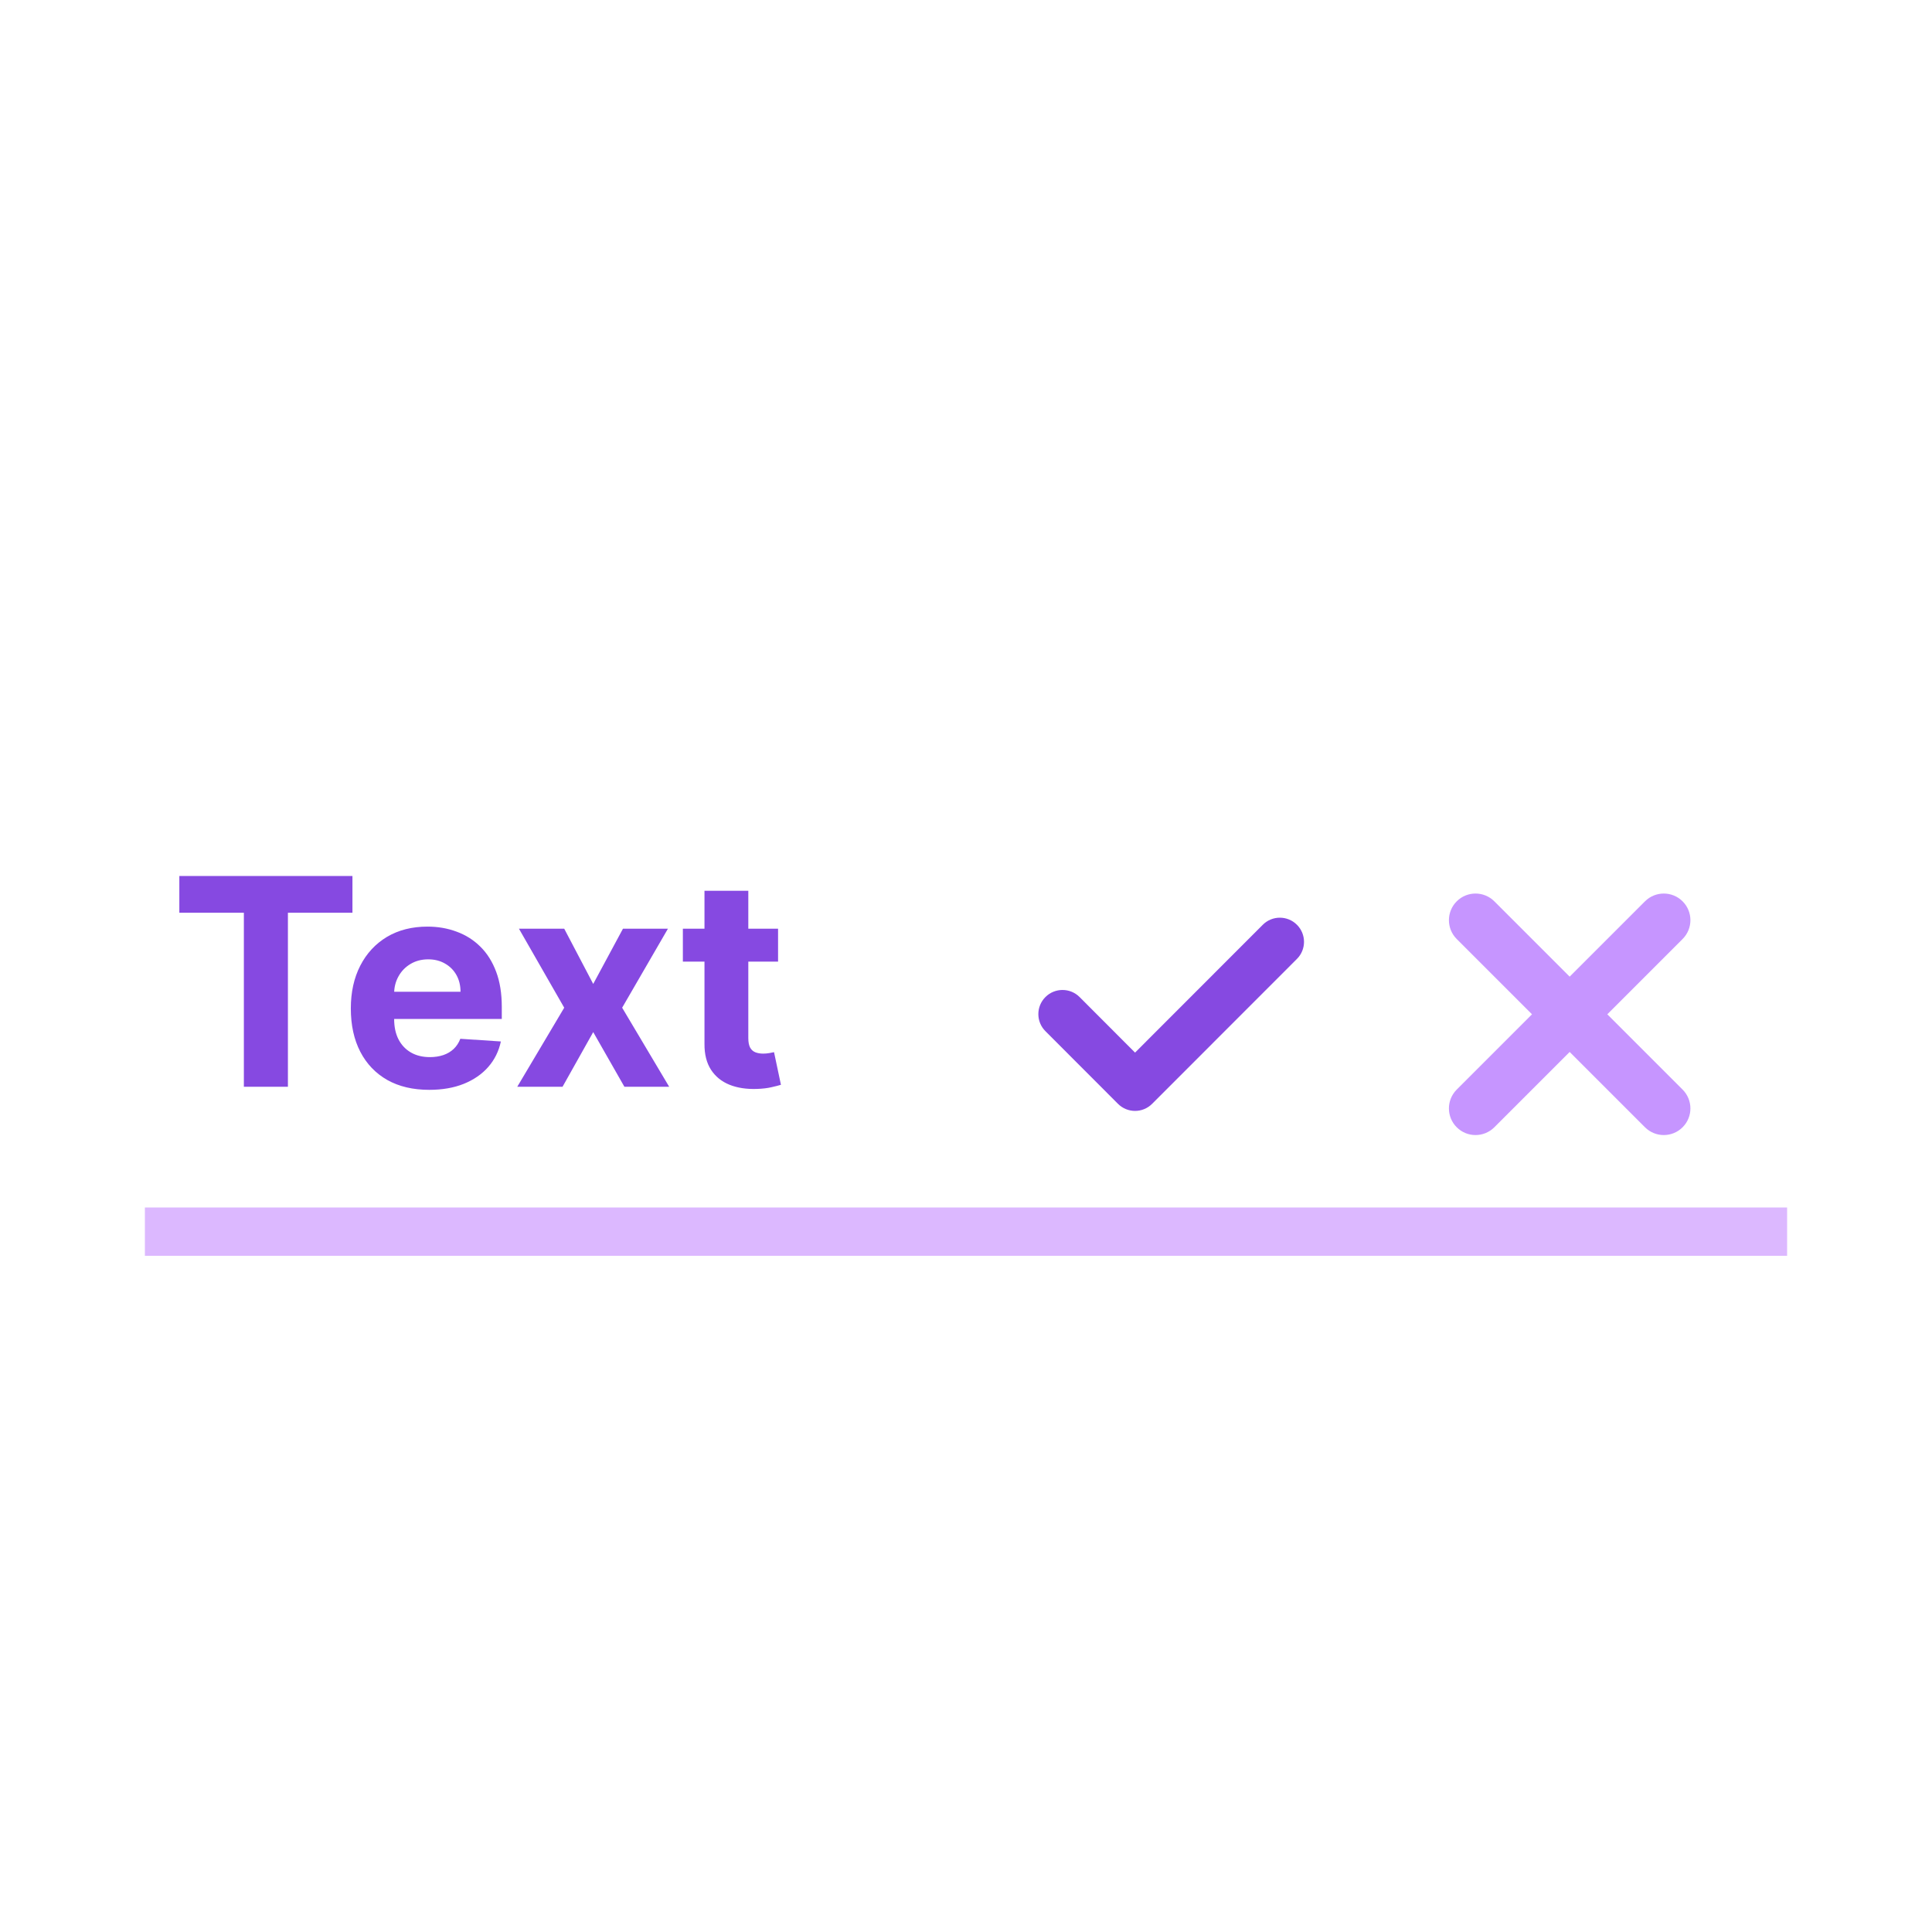 <svg width="80" height="80" viewBox="0 0 80 80" fill="none" xmlns="http://www.w3.org/2000/svg">
<rect width="80" height="80" fill="white"/>
<path d="M6 50H74V52H6V50Z" fill="#DCB8FF"/>
<path d="M7.426 37.794V36.273H14.594V37.794H11.922V45H10.098V37.794H7.426ZM17.774 45.128C17.101 45.128 16.521 44.992 16.035 44.719C15.552 44.443 15.18 44.054 14.919 43.551C14.657 43.045 14.527 42.447 14.527 41.757C14.527 41.084 14.657 40.493 14.919 39.984C15.18 39.476 15.548 39.08 16.022 38.795C16.5 38.511 17.059 38.369 17.701 38.369C18.133 38.369 18.535 38.439 18.907 38.578C19.282 38.715 19.609 38.92 19.887 39.196C20.169 39.472 20.387 39.818 20.544 40.236C20.7 40.651 20.778 41.136 20.778 41.693V42.192H15.251V41.067H19.069C19.069 40.805 19.012 40.574 18.899 40.372C18.785 40.17 18.628 40.013 18.426 39.899C18.227 39.783 17.995 39.724 17.731 39.724C17.456 39.724 17.211 39.788 16.998 39.916C16.788 40.041 16.623 40.21 16.504 40.423C16.385 40.633 16.323 40.868 16.321 41.126V42.196C16.321 42.52 16.38 42.8 16.5 43.035C16.622 43.271 16.794 43.453 17.015 43.581C17.237 43.709 17.5 43.773 17.804 43.773C18.005 43.773 18.19 43.744 18.358 43.688C18.525 43.631 18.669 43.545 18.788 43.432C18.907 43.318 18.998 43.179 19.061 43.014L20.74 43.125C20.654 43.528 20.48 43.881 20.216 44.182C19.954 44.48 19.616 44.713 19.201 44.881C18.789 45.045 18.314 45.128 17.774 45.128ZM23.363 38.455L24.564 40.743L25.796 38.455H27.658L25.762 41.727L27.709 45H25.855L24.564 42.737L23.294 45H21.419L23.363 41.727L21.488 38.455H23.363ZM32.218 38.455V39.818H28.276V38.455H32.218ZM29.171 36.886H30.986V42.989C30.986 43.156 31.012 43.287 31.063 43.381C31.114 43.472 31.185 43.535 31.276 43.572C31.37 43.609 31.478 43.628 31.6 43.628C31.685 43.628 31.77 43.621 31.855 43.606C31.941 43.59 32.006 43.577 32.051 43.568L32.337 44.919C32.246 44.947 32.118 44.98 31.953 45.017C31.789 45.057 31.588 45.081 31.353 45.09C30.915 45.106 30.532 45.048 30.202 44.915C29.875 44.781 29.621 44.574 29.439 44.293C29.258 44.011 29.168 43.656 29.171 43.227V36.886Z" fill="#8649E1"/>
<path d="M60.319 37.323C59.889 37.753 59.889 38.451 60.319 38.882L63.437 42L60.319 45.118C59.889 45.549 59.889 46.247 60.319 46.677C60.749 47.108 61.447 47.108 61.878 46.677L64.996 43.559L68.114 46.677C68.545 47.108 69.243 47.108 69.673 46.677C70.104 46.247 70.104 45.549 69.673 45.118L66.555 42L69.673 38.882C70.104 38.451 70.104 37.753 69.673 37.323C69.243 36.892 68.545 36.892 68.114 37.323L64.996 40.441L61.878 37.323C61.447 36.892 60.749 36.892 60.319 37.323Z" fill="#C695FF"/>
<path fill-rule="evenodd" clip-rule="evenodd" d="M53.703 38.293C54.094 38.683 54.094 39.317 53.703 39.707L47.707 45.707C47.317 46.098 46.684 46.098 46.293 45.707L43.289 42.699C42.898 42.309 42.898 41.676 43.289 41.285C43.679 40.895 44.313 40.895 44.703 41.285L47 43.586L52.289 38.293C52.679 37.902 53.313 37.902 53.703 38.293Z" fill="#8649E1"/>
</svg>
